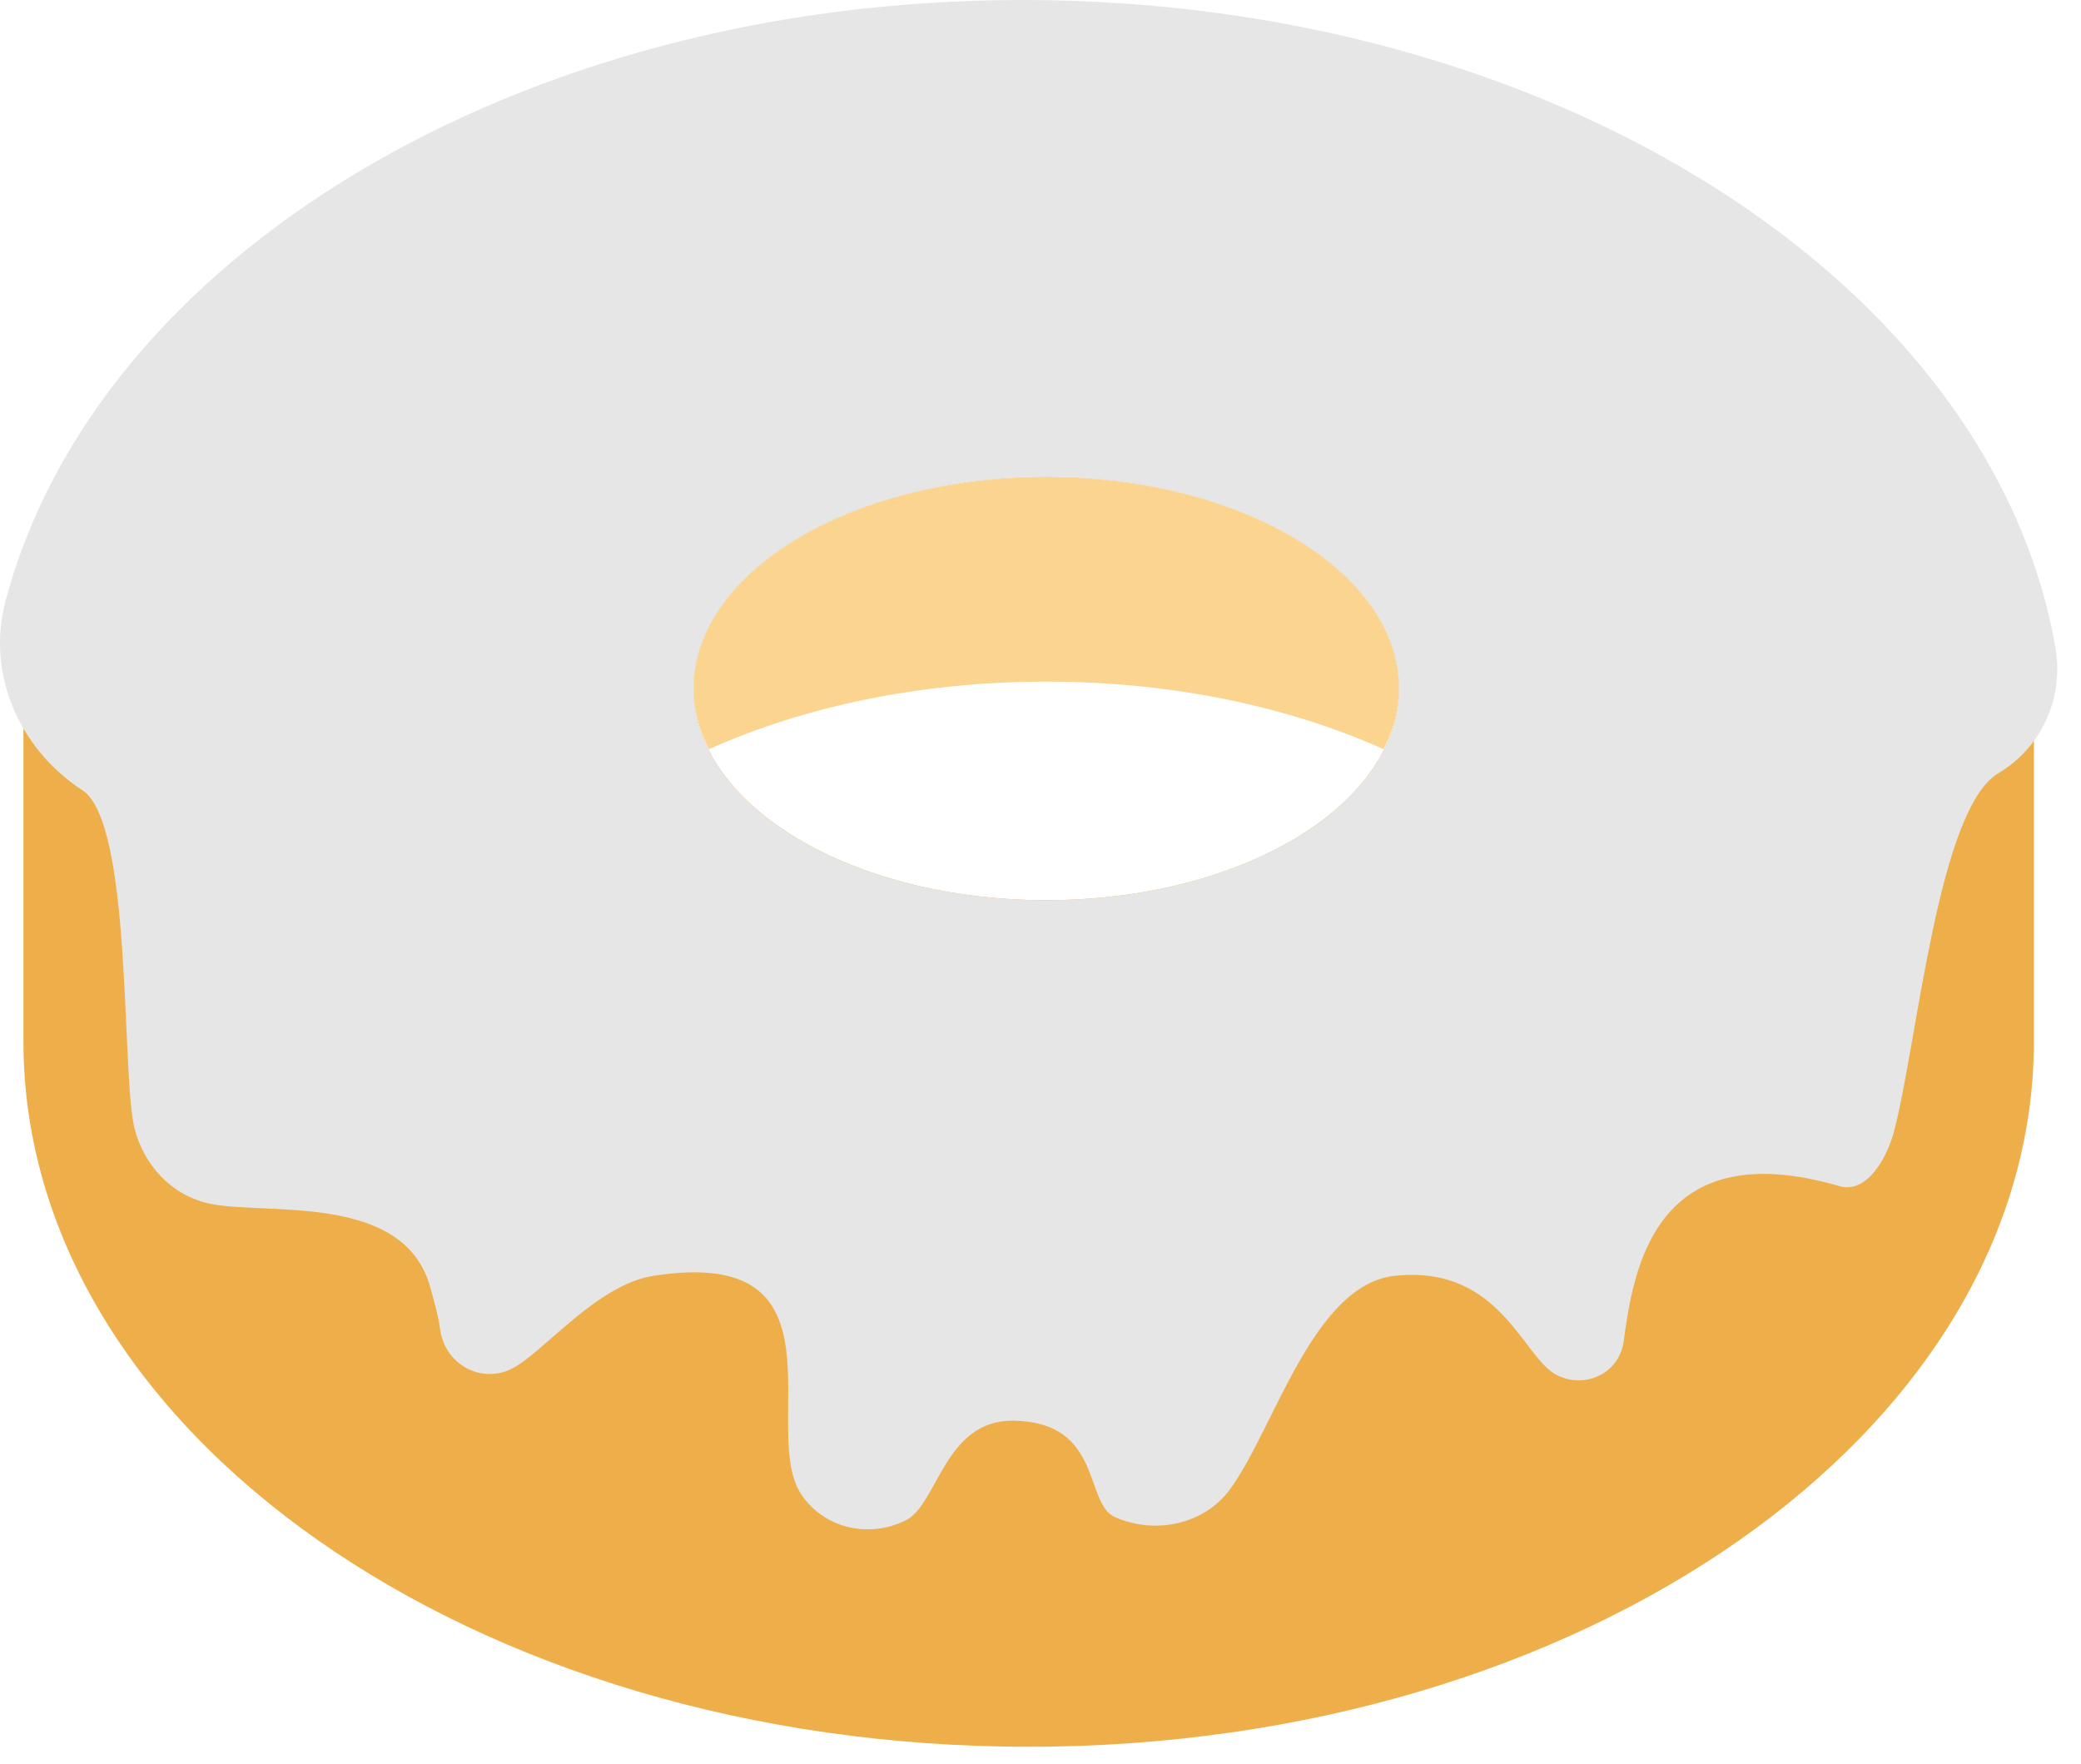 <?xml version="1.0" encoding="UTF-8" standalone="no"?>
<svg width="59px" height="50px" viewBox="0 0 59 50" version="1.1" xmlns="http://www.w3.org/2000/svg" xmlns:xlink="http://www.w3.org/1999/xlink" xmlns:sketch="http://www.bohemiancoding.com/sketch/ns">
    <!-- Generator: Sketch 3.2.2 (9983) - http://www.bohemiancoding.com/sketch -->
    <title>118 - Doughnut (Flat)</title>
    <desc>Created with Sketch.</desc>
    <defs></defs>
    <g id="Page-1" stroke="none" stroke-width="1" fill="none" fill-rule="evenodd" sketch:type="MSPage">
        <g id="118---Doughnut-(Flat)" sketch:type="MSLayerGroup">
            <path d="M57.664,20.52 C57.664,9.474 44.904,0.52 29.164,0.52 C13.424,0.52 0.664,9.474 0.664,20.52 L0.664,29.516 L0.664,29.52 C0.664,40.566 13.424,49.52 29.164,49.52 C44.904,49.52 57.664,40.566 57.664,29.52 L57.664,29.516 L57.664,20.52 L57.664,20.52 Z M29.664,25.52 C24.141,25.52 19.664,22.834 19.664,19.52 C19.664,16.206 24.141,13.52 29.664,13.52 C35.186,13.52 39.664,16.206 39.664,19.52 C39.664,22.834 35.186,25.52 29.664,25.52 L29.664,25.52 Z" id="Fill-2167" fill="#EEAF4B" sketch:type="MSShapeGroup"></path>
            <path d="M29.664,19.323 C33.255,19.323 36.558,20.041 39.228,21.24 C39.503,20.695 39.664,20.121 39.664,19.523 C39.664,16.209 35.186,13.523 29.664,13.523 C24.141,13.523 19.664,16.209 19.664,19.523 C19.664,20.121 19.825,20.695 20.099,21.24 C22.769,20.041 26.072,19.323 29.664,19.323" id="Fill-2168" fill="#FBD490" sketch:type="MSShapeGroup"></path>
            <path d="M58.274,18.354 C56.467,8.008 44.005,0 28.991,0 C14.609,0 2.699,7.348 0.152,17.06 C-0.385,19.106 0.539,21.23 2.337,22.404 C3.763,23.335 3.435,30.454 3.812,31.98 C4.069,33.017 4.85,33.875 5.913,34.116 C7.483,34.472 11.452,33.768 12.202,36.502 C12.315,36.911 12.427,37.303 12.48,37.694 C12.606,38.639 13.581,39.225 14.465,38.824 C15.347,38.423 16.882,36.426 18.524,36.169 C24.2,35.282 21.485,40.57 22.728,42.381 C23.38,43.331 24.622,43.616 25.67,43.106 C26.596,42.656 26.767,40.244 28.744,40.276 C31.267,40.317 30.735,42.619 31.607,43.007 C32.75,43.517 34.146,43.217 34.875,42.218 C36.131,40.499 37.229,36.417 39.543,36.169 C42.531,35.848 43.167,38.481 44.129,38.977 C44.944,39.398 45.912,38.925 46.033,38.032 C46.308,36.005 46.899,32.094 52.154,33.627 C52.926,33.852 53.505,32.826 53.703,32.062 C54.368,29.502 54.948,22.938 56.655,21.922 C57.902,21.18 58.52,19.761 58.274,18.354 L58.274,18.354 Z M29.664,25.52 C24.141,25.52 19.664,22.834 19.664,19.52 C19.664,16.206 24.141,13.52 29.664,13.52 C35.186,13.52 39.664,16.206 39.664,19.52 C39.664,22.834 35.186,25.52 29.664,25.52 L29.664,25.52 Z" id="Fill-2169" fill="#E6E6E6" sketch:type="MSShapeGroup"></path>
        </g>
    </g>
</svg>